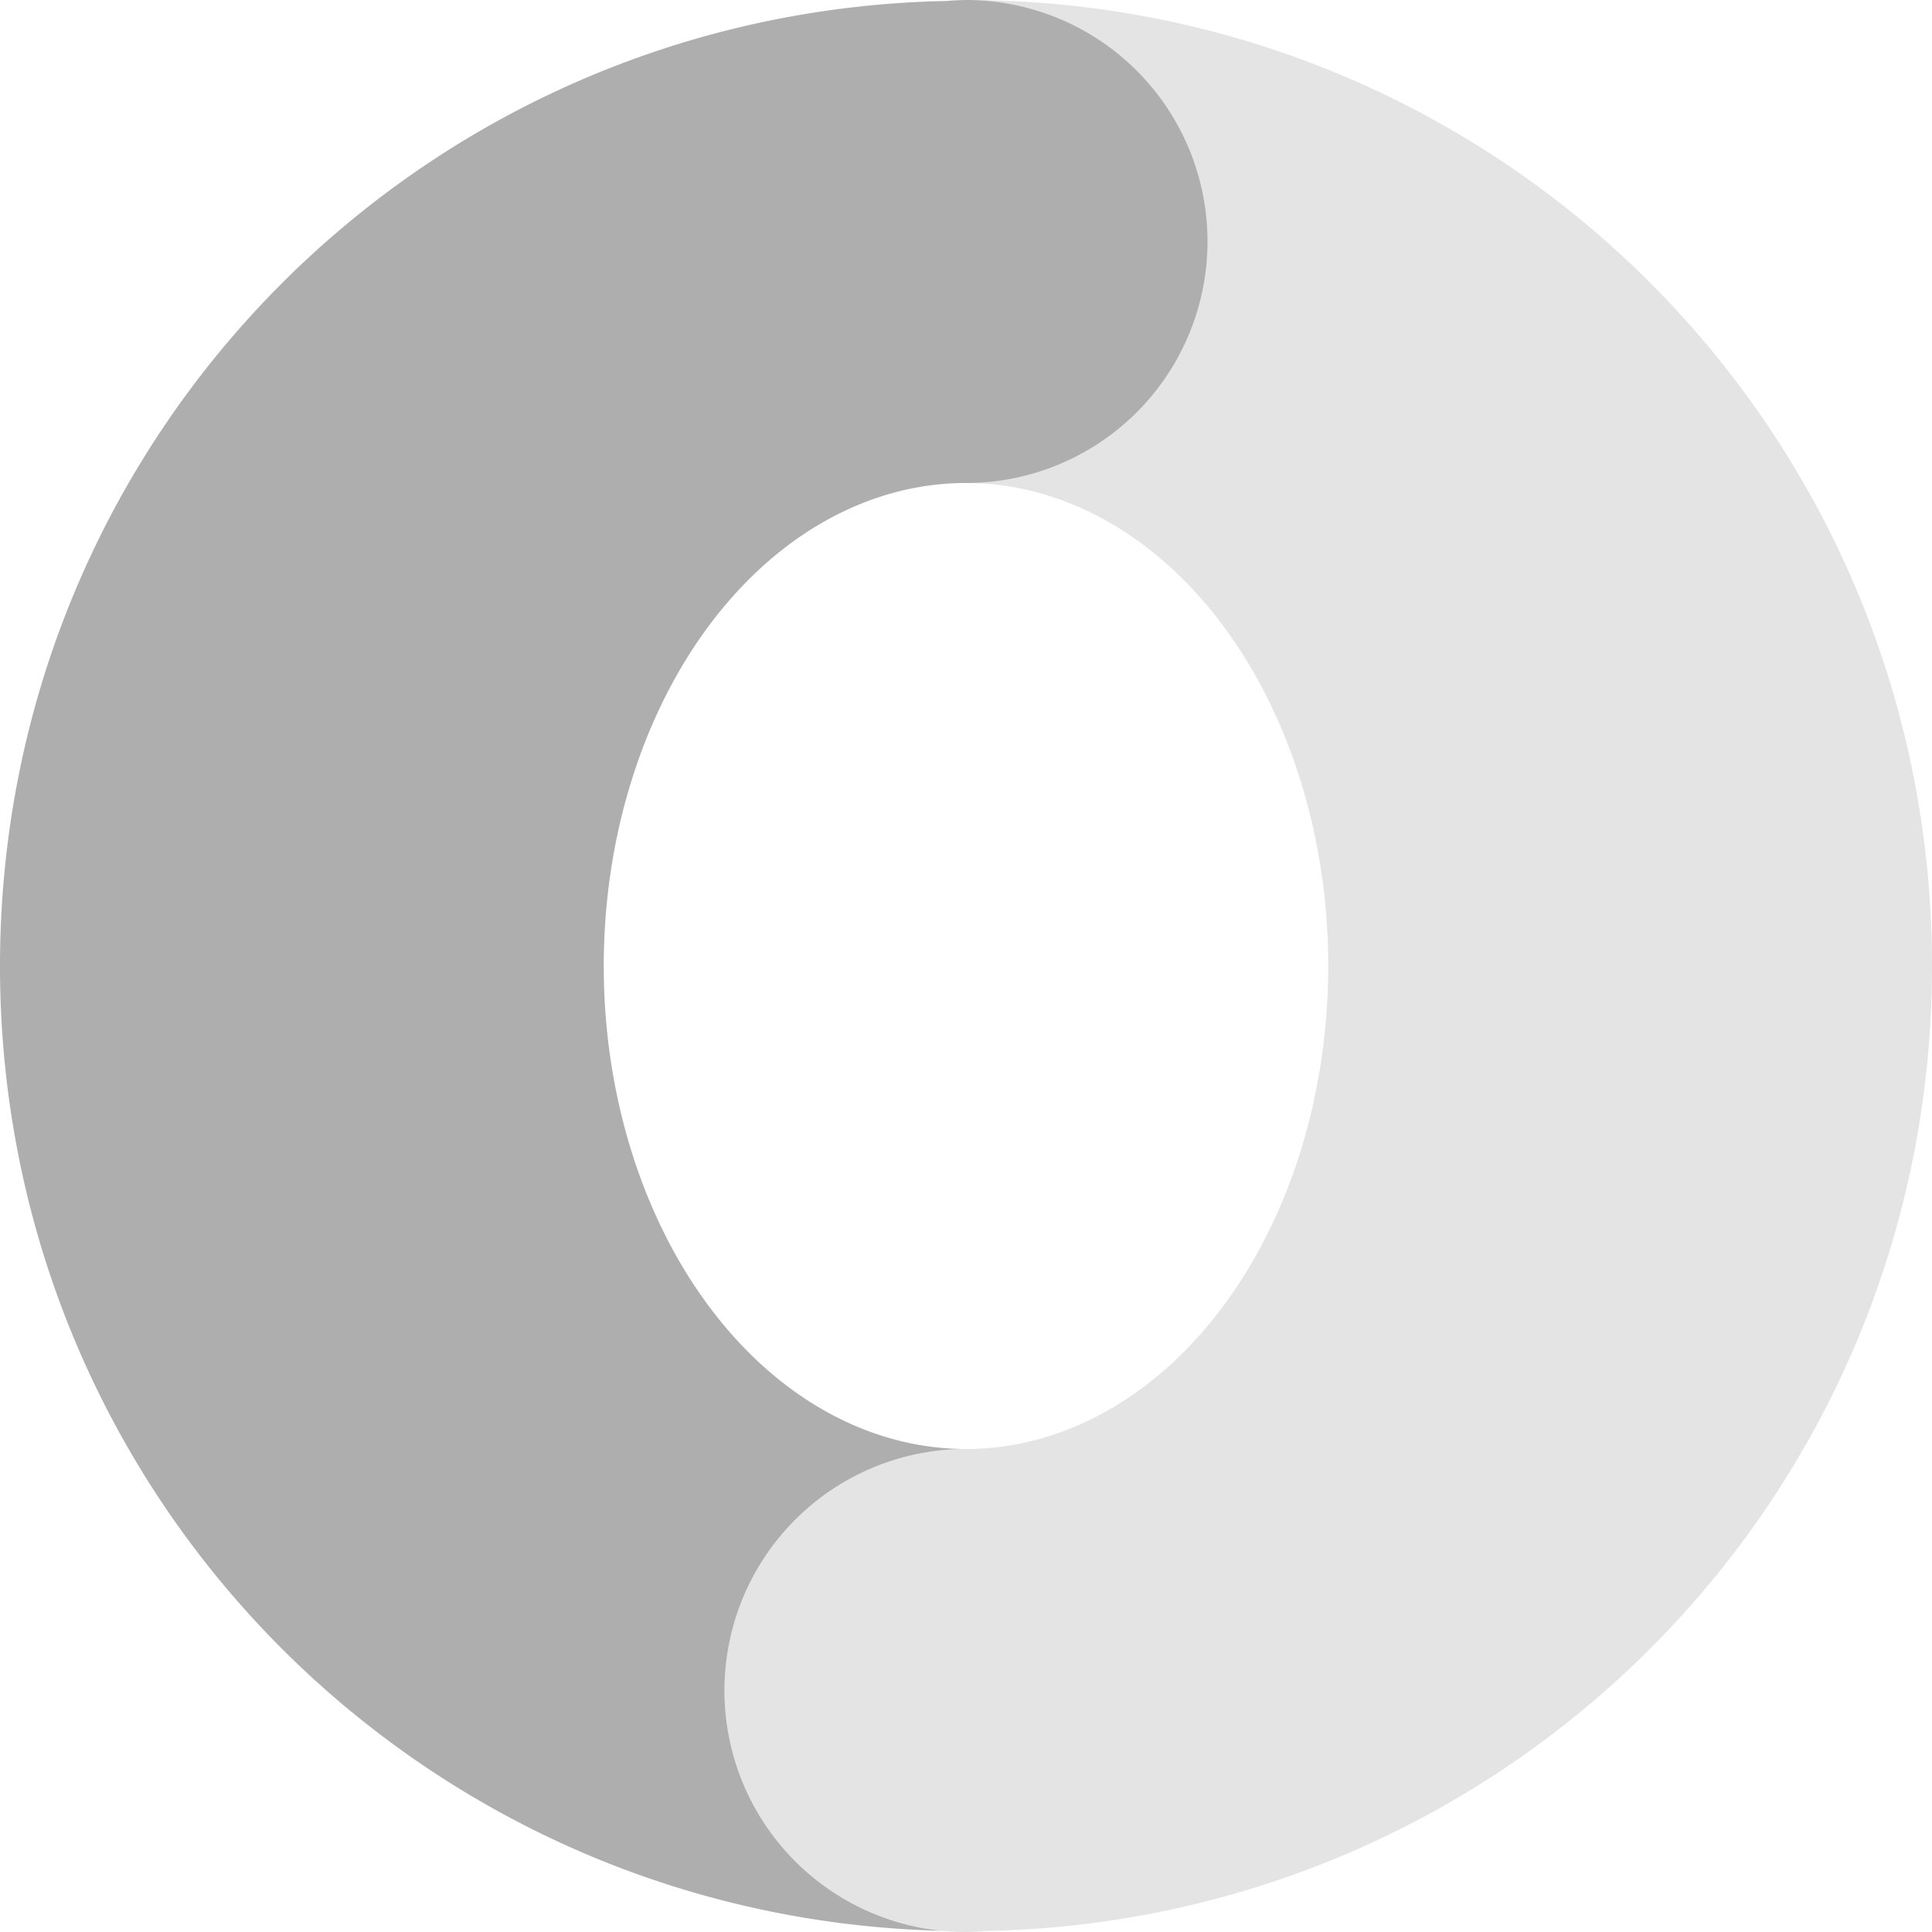 <svg xmlns="http://www.w3.org/2000/svg" width="16" height="16" version="1">
 <path style="fill:#e4e4e4" d="m8 0v4a3 4 0 0 1 3 4 3 4 0 0 1 -3 4 2 2 0 0 0 -2 2 2 2 0 0 0 2 2 2 2 0 0 0 0.158 -0.008c4.358-0.085 7.842-3.614 7.842-7.992 0-4.432-3.568-8-8-8z"/>
 <path style="fill:#aeaeae" d="m8 0a2 2 0 0 0 -0.158 0.008c-4.358 0.085-7.842 3.614-7.842 7.992 0 4.364 3.461 7.883 7.799 7.99a2 2 0 0 1 -1.799 -1.99 2 2 0 0 1 2 -2 3 4 0 0 1 -3 -4 3 4 0 0 1 3 -4 2 2 0 0 0 2 -2 2 2 0 0 0 -2 -2z"/>
</svg>
